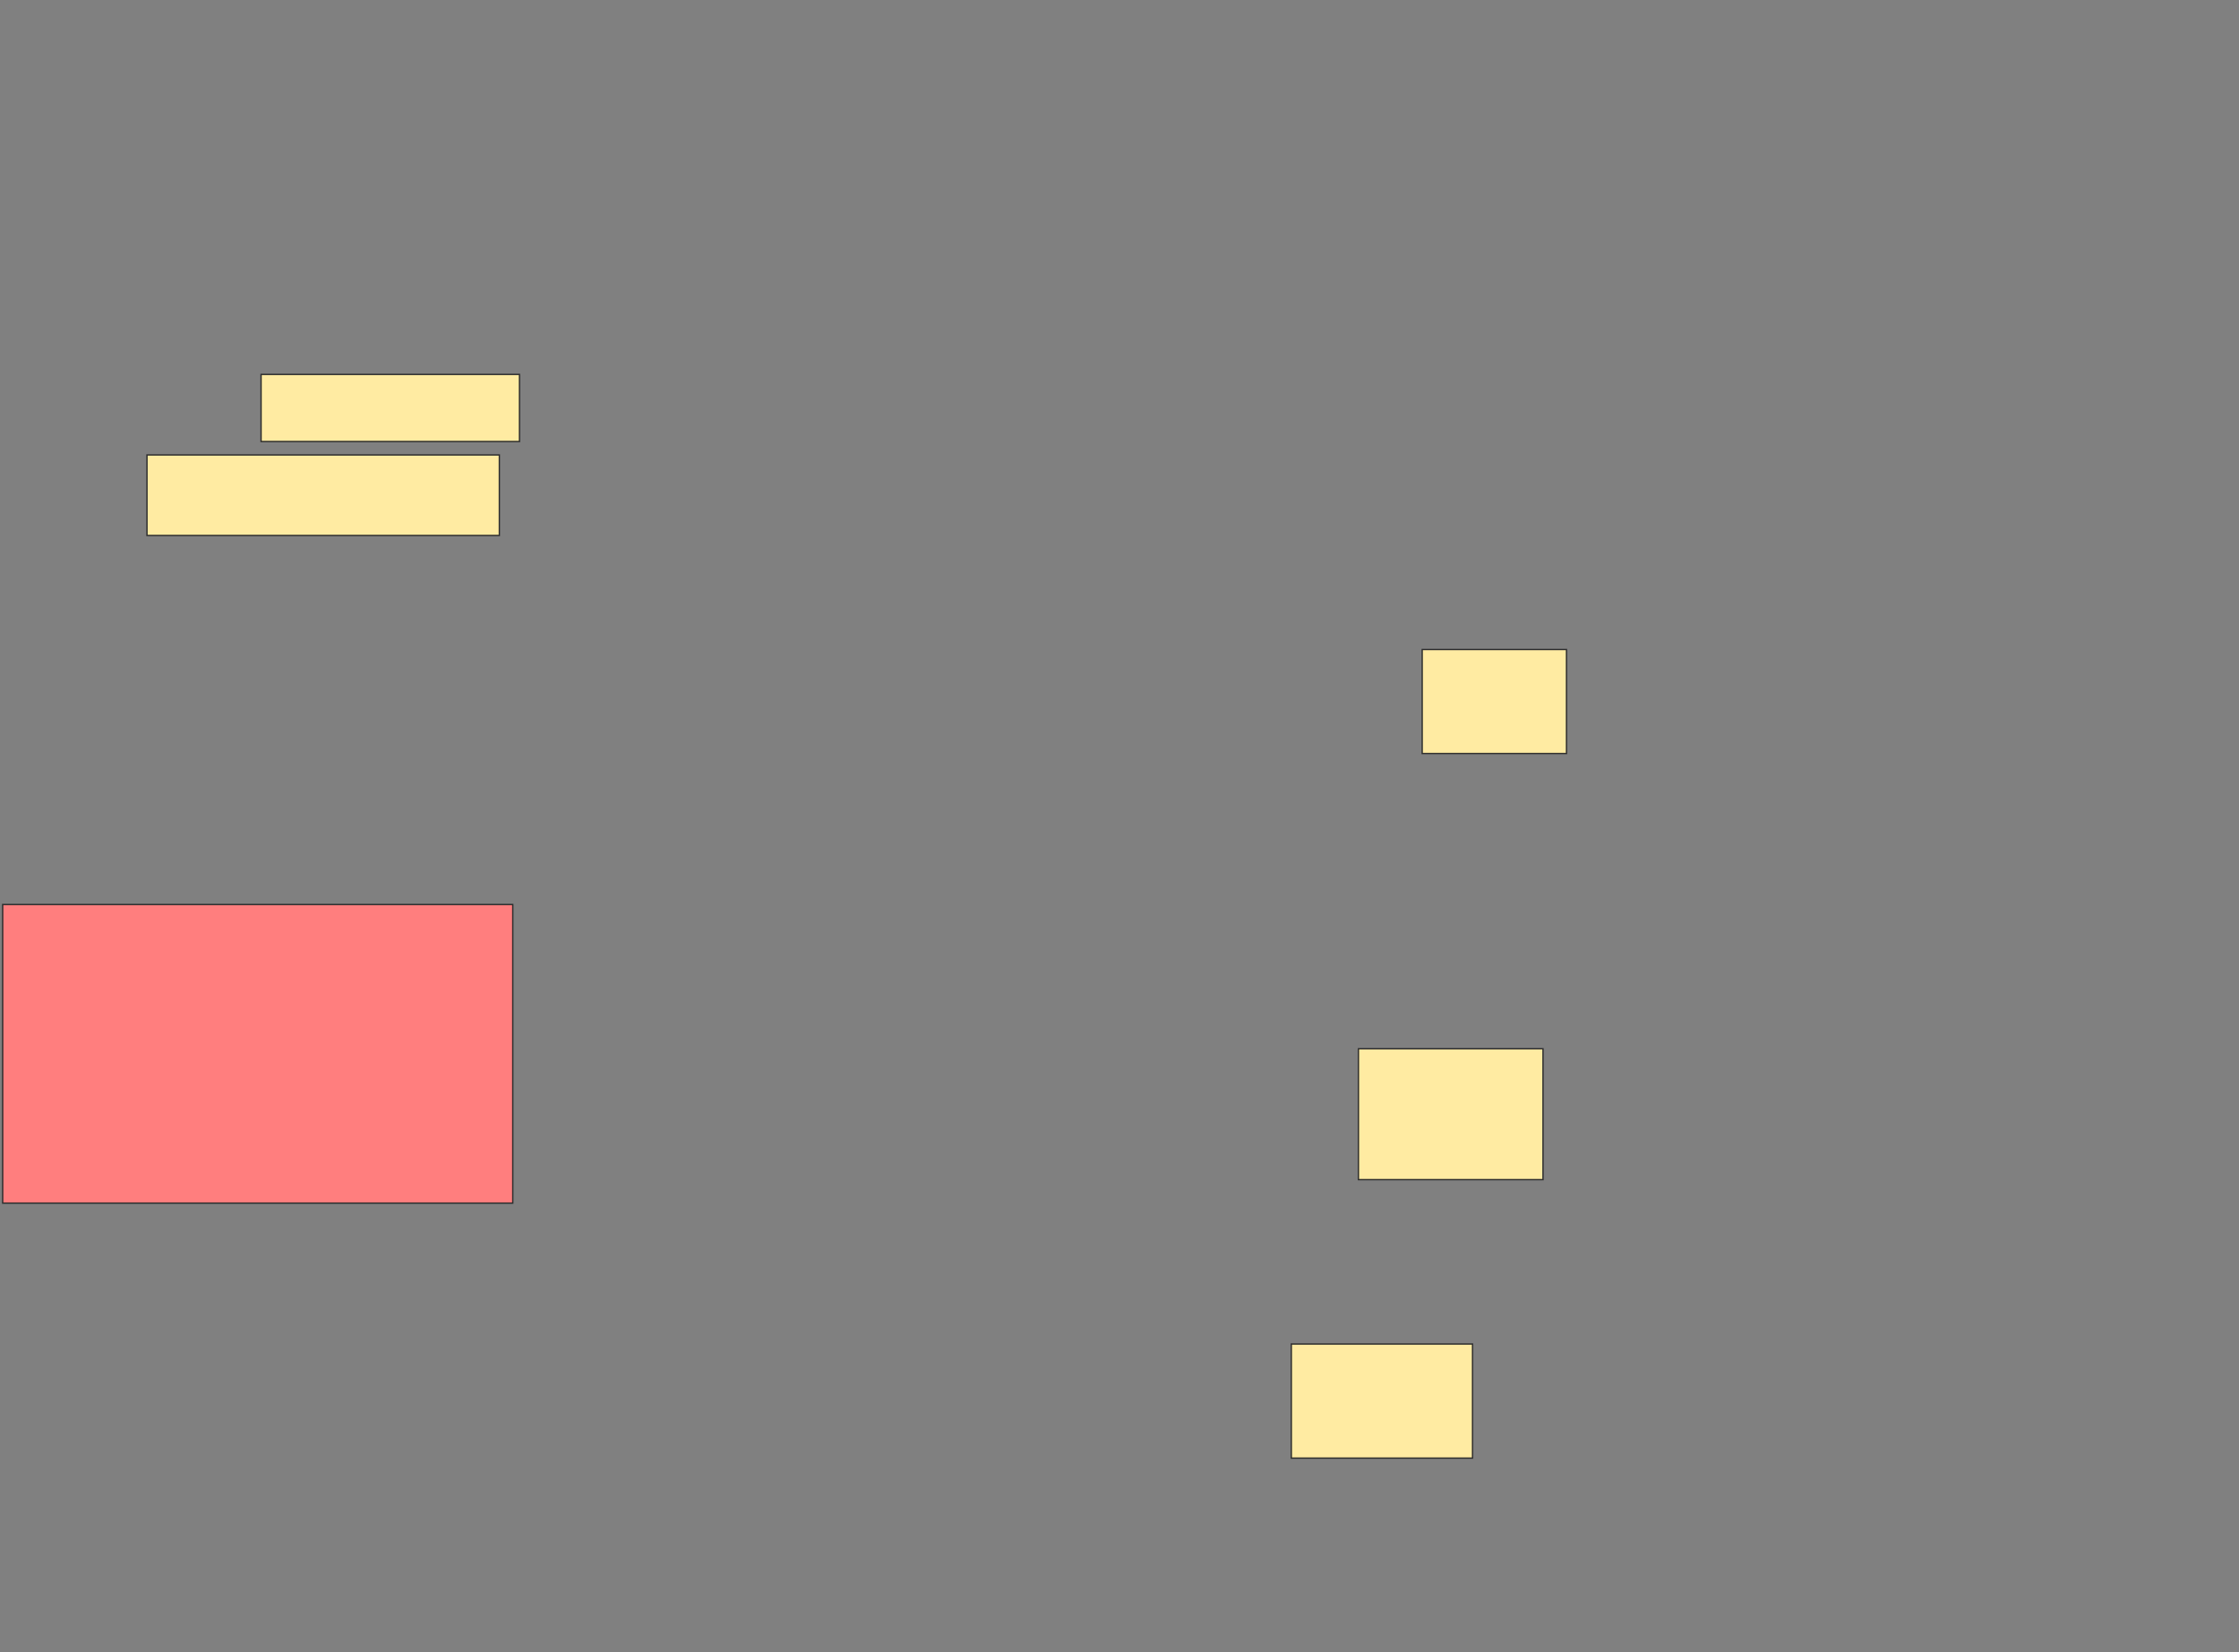 <svg xmlns="http://www.w3.org/2000/svg" width="1668" height="1231">
 <rect width="100%" height="100%" fill="#808080" stroke="none"/>
 <!-- Created with Image Occlusion Enhanced -->
 <g>
  <title>Labels</title>
 </g>
 <g>
  <title>Masks</title>
  <rect id="f5ebbb30b41b412c8d9c974286be3968-ao-1" height="77.5" width="107.5" y="484" x="1059.5" stroke="#2D2D2D" fill="#FFEBA2"/>
  <rect id="f5ebbb30b41b412c8d9c974286be3968-ao-2" height="97.5" width="137.5" y="781.5" x="1012" stroke="#2D2D2D" fill="#FFEBA2"/>
  <rect id="f5ebbb30b41b412c8d9c974286be3968-ao-3" height="85" width="135" y="1001.5" x="962" stroke="#2D2D2D" fill="#FFEBA2"/>
  <rect id="f5ebbb30b41b412c8d9c974286be3968-ao-4" height="222.5" width="380" y="674" x="2" stroke="#2D2D2D" fill="#FF7E7E" class="qshape"/>
  <rect id="f5ebbb30b41b412c8d9c974286be3968-ao-5" height="60" width="262.5" y="339" x="109.5" stroke="#2D2D2D" fill="#FFEBA2"/>
  <rect id="f5ebbb30b41b412c8d9c974286be3968-ao-6" height="50" width="192.5" y="279" x="194.5" stroke="#2D2D2D" fill="#FFEBA2"/>
 </g>
</svg>